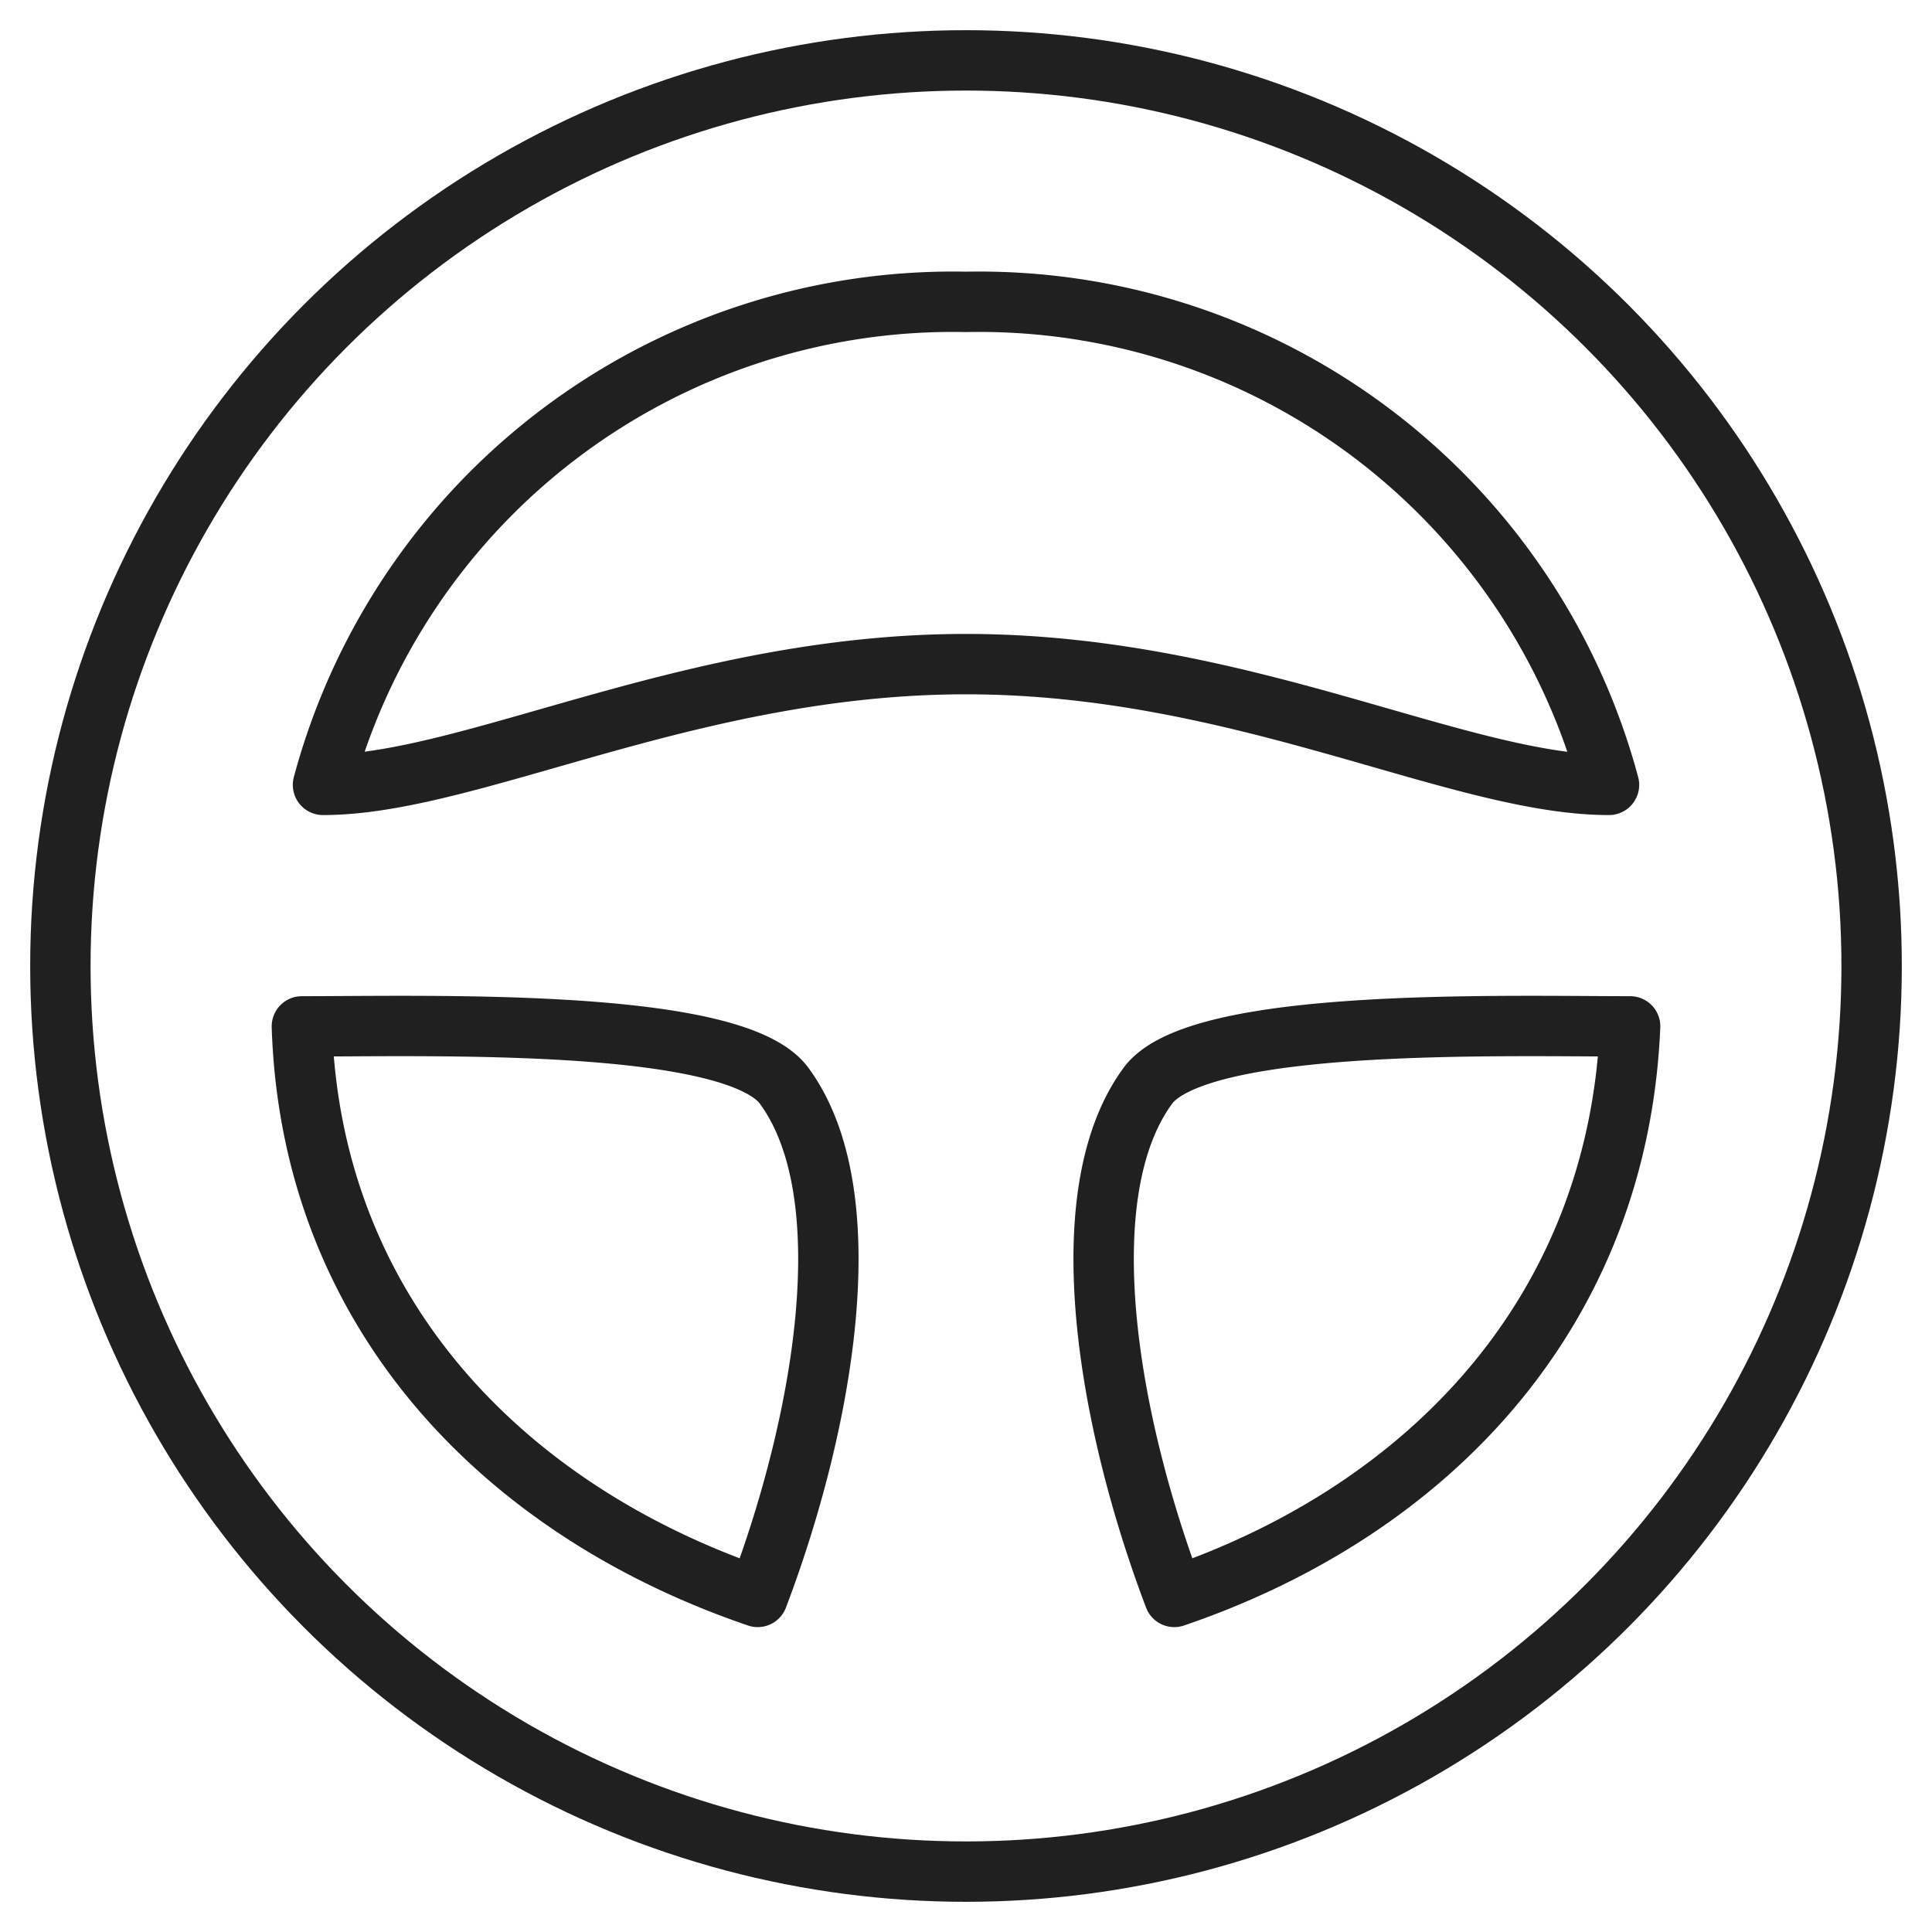 <svg xmlns="http://www.w3.org/2000/svg" viewBox="0 0 64 64" aria-labelledby="title" aria-describedby="desc"><circle data-name="layer1" cx="32" cy="32" r="30" fill="none" stroke="#202020" stroke-linecap="round" stroke-linejoin="round" stroke-width="2"/><path data-name="layer1" d="M32 22c9.1 0 16.3 4 21.3 4A21.6 21.6 0 0 0 32 10a21.6 21.6 0 0 0-21.3 16c4.9 0 12.2-4 21.3-4zm6 14c-2.6 3.6-1.3 11.1.9 16.9C47.4 50 53.6 43.4 54 34c-4.3 0-14.4-.3-16 2zm-12 0c2.6 3.6 1.3 11.1-.9 16.9C16.6 50 10.3 43.4 10 34c4.3 0 14.4-.3 16 2z" fill="none" stroke="#202020" stroke-linecap="round" stroke-linejoin="round" stroke-width="2"/></svg>